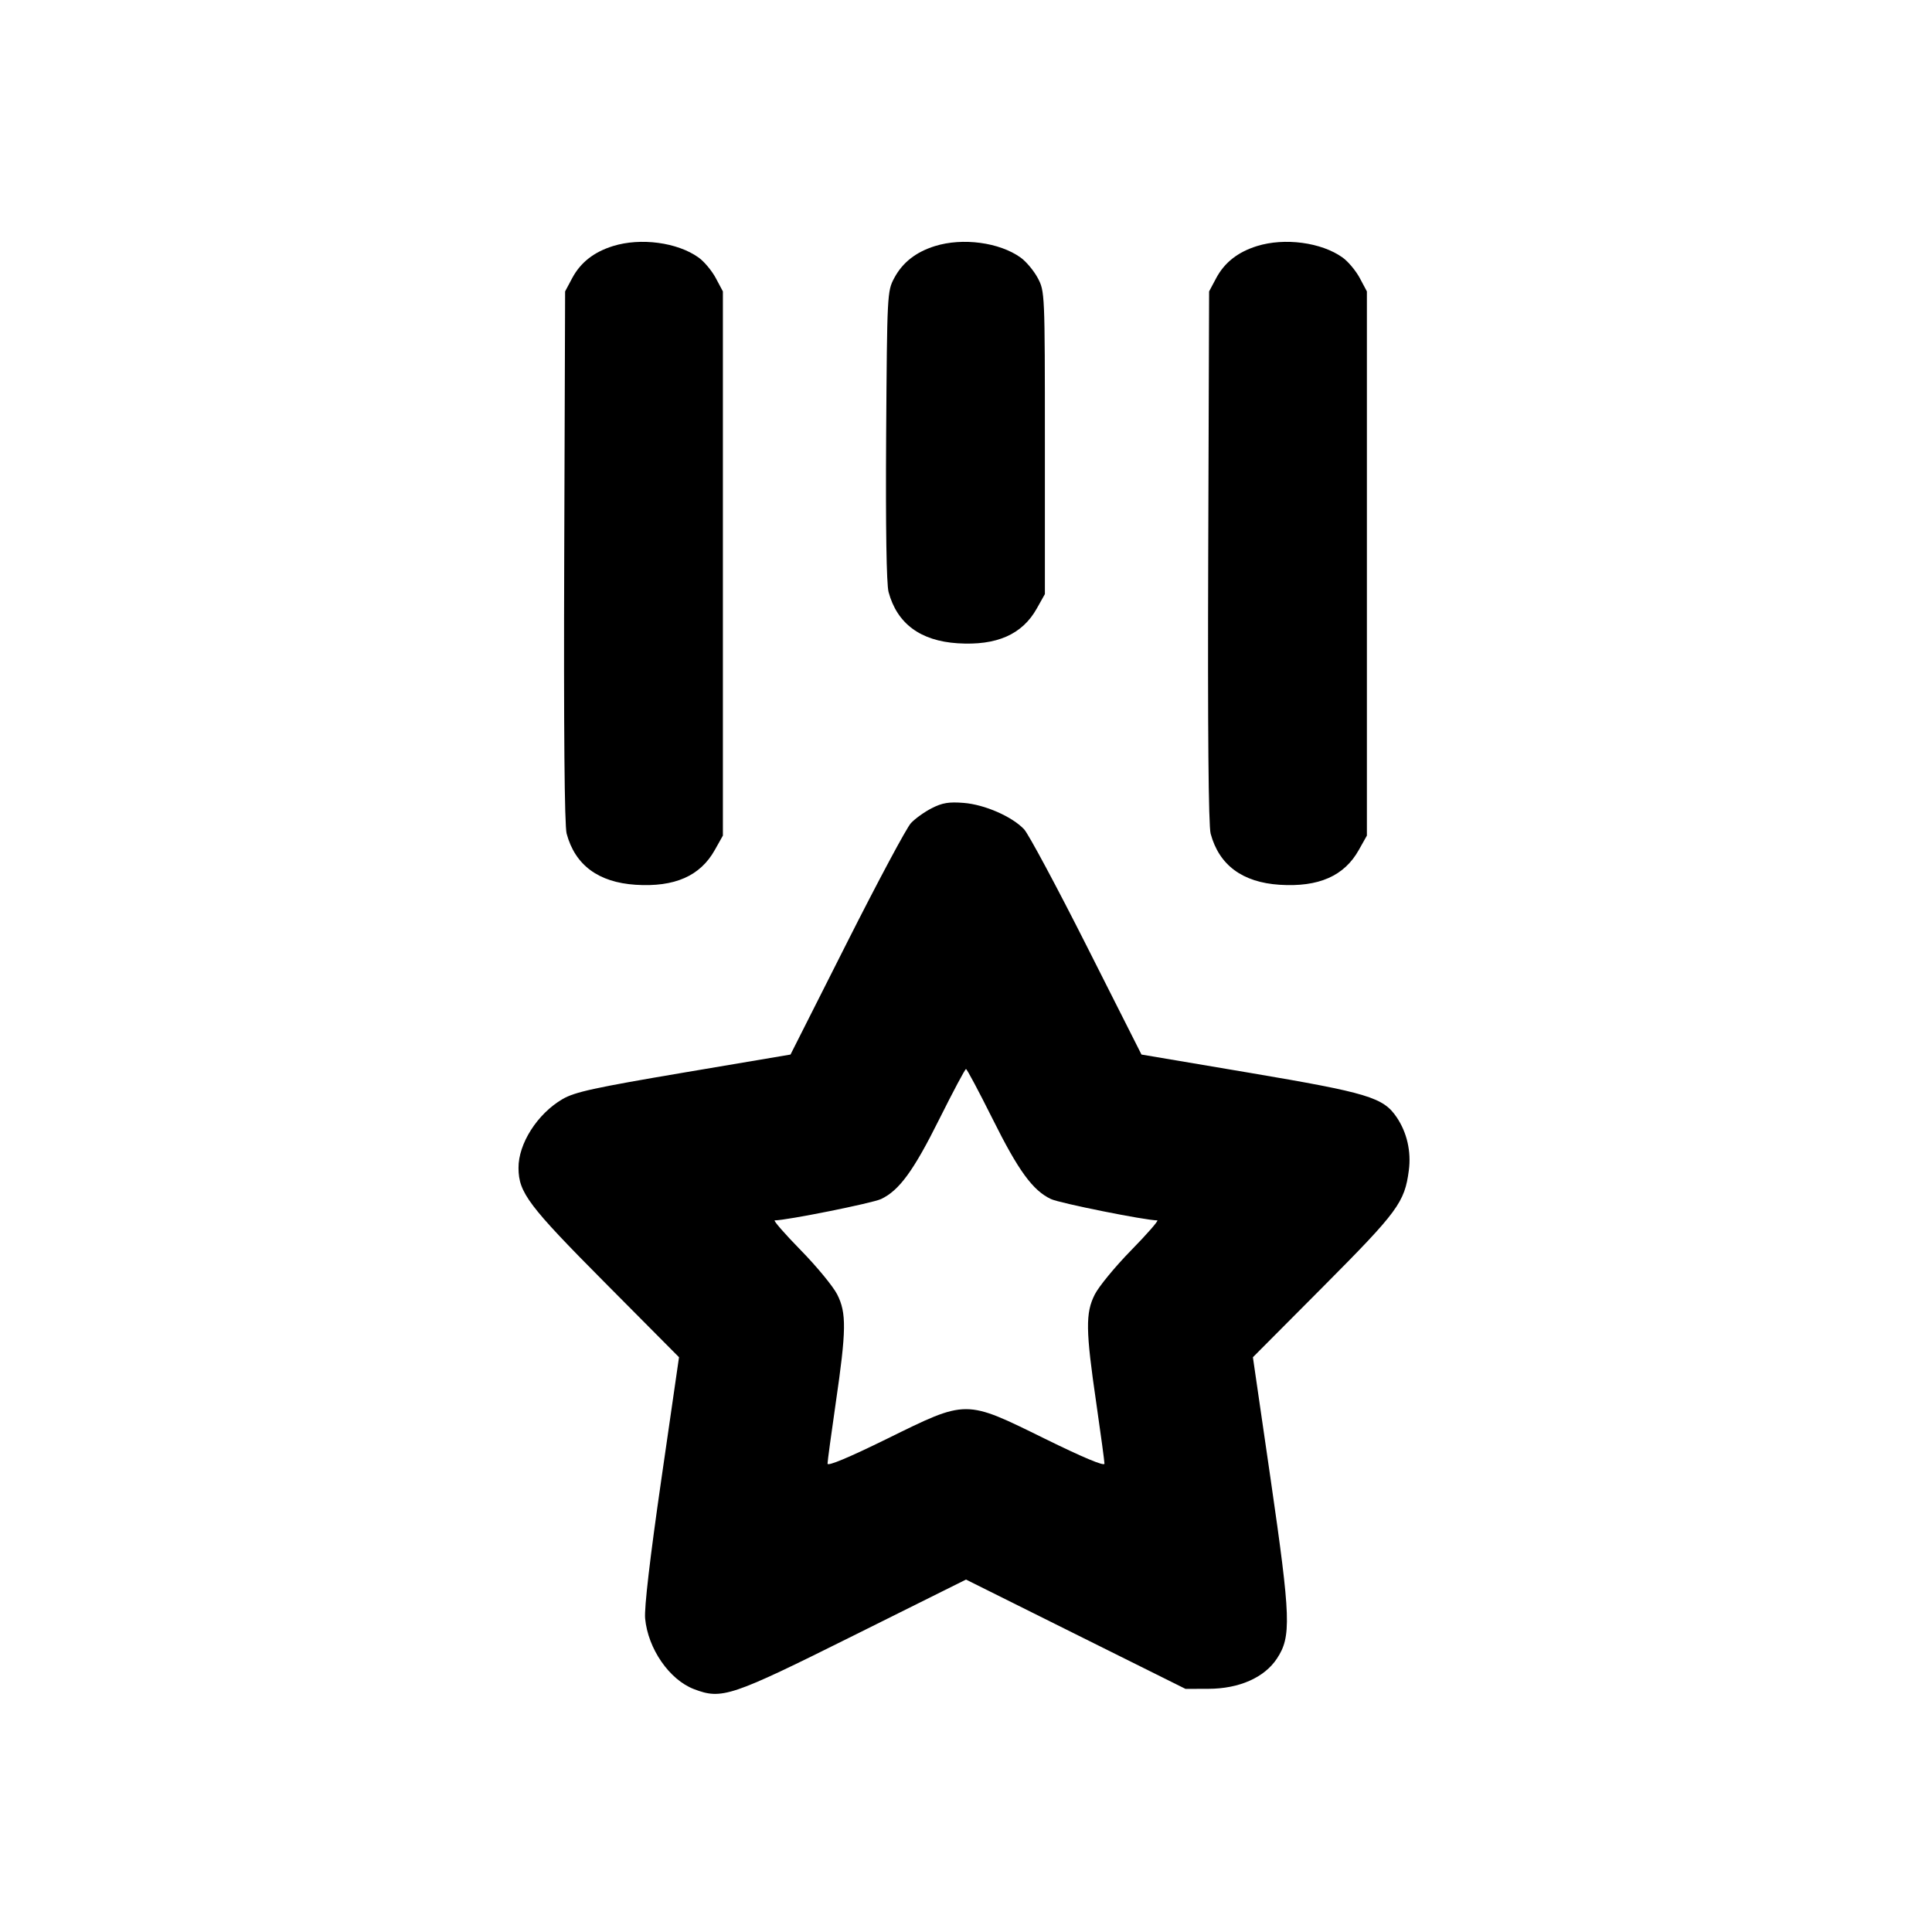 <svg xmlns="http://www.w3.org/2000/svg" width="24" height="24" viewBox="0 0 24 24" fill="none" stroke="currentColor" stroke-width="2" stroke-linecap="round" stroke-linejoin="round" class="icon icon-tabler icons-tabler-outline icon-tabler-medal"><path d="M7.614 3.057 C 7.377 3.131,7.212 3.261,7.109 3.453 L 7.020 3.620 7.009 6.912 C 7.002 9.060,7.012 10.257,7.039 10.356 C 7.144 10.747,7.434 10.961,7.896 10.991 C 8.381 11.022,8.699 10.882,8.880 10.558 L 8.980 10.380 8.980 7.000 L 8.980 3.620 8.891 3.453 C 8.842 3.362,8.746 3.247,8.678 3.199 C 8.414 3.010,7.957 2.950,7.614 3.057 M11.614 3.057 C 11.377 3.131,11.212 3.261,11.109 3.453 C 11.021 3.618,11.020 3.647,11.008 5.410 C 11.001 6.557,11.012 7.255,11.038 7.354 C 11.144 7.747,11.433 7.961,11.896 7.991 C 12.381 8.022,12.699 7.882,12.880 7.558 L 12.980 7.380 12.980 5.500 C 12.980 3.633,12.979 3.619,12.891 3.453 C 12.842 3.362,12.746 3.247,12.678 3.199 C 12.414 3.010,11.957 2.950,11.614 3.057 M15.614 3.057 C 15.377 3.131,15.212 3.261,15.109 3.453 L 15.020 3.620 15.009 6.912 C 15.002 9.060,15.012 10.257,15.039 10.356 C 15.144 10.747,15.434 10.961,15.896 10.991 C 16.381 11.022,16.699 10.882,16.880 10.558 L 16.980 10.380 16.980 7.000 L 16.980 3.620 16.891 3.453 C 16.842 3.362,16.746 3.247,16.678 3.199 C 16.414 3.010,15.957 2.950,15.614 3.057 M11.576 10.039 C 11.485 10.085,11.368 10.169,11.316 10.225 C 11.263 10.281,10.905 10.950,10.520 11.713 L 9.820 13.100 8.494 13.324 C 7.378 13.513,7.139 13.565,6.987 13.654 C 6.676 13.836,6.439 14.206,6.441 14.509 C 6.443 14.816,6.563 14.976,7.519 15.938 L 8.435 16.860 8.215 18.380 C 8.074 19.353,8.002 19.974,8.014 20.105 C 8.049 20.481,8.315 20.866,8.621 20.983 C 8.968 21.115,9.077 21.078,10.606 20.316 L 12.000 19.622 13.363 20.301 L 14.727 20.980 15.013 20.979 C 15.393 20.978,15.706 20.840,15.862 20.604 C 16.043 20.331,16.035 20.104,15.785 18.380 L 15.564 16.860 16.440 15.980 C 17.365 15.050,17.449 14.937,17.501 14.539 C 17.532 14.305,17.478 14.068,17.350 13.879 C 17.184 13.633,16.995 13.576,15.530 13.328 L 14.180 13.100 13.500 11.753 C 13.126 11.012,12.776 10.360,12.722 10.302 C 12.573 10.144,12.234 9.995,11.972 9.974 C 11.789 9.959,11.705 9.973,11.576 10.039 M12.330 13.899 C 12.651 14.544,12.829 14.788,13.055 14.895 C 13.163 14.946,14.229 15.160,14.376 15.160 C 14.397 15.160,14.252 15.327,14.053 15.530 C 13.854 15.733,13.650 15.981,13.600 16.080 C 13.483 16.310,13.486 16.525,13.619 17.434 C 13.674 17.815,13.720 18.152,13.720 18.182 C 13.720 18.217,13.455 18.106,12.983 17.874 C 11.983 17.382,12.017 17.382,11.017 17.874 C 10.545 18.106,10.280 18.217,10.280 18.182 C 10.280 18.152,10.326 17.815,10.381 17.434 C 10.514 16.525,10.517 16.310,10.400 16.080 C 10.350 15.981,10.146 15.733,9.947 15.530 C 9.748 15.327,9.603 15.160,9.624 15.160 C 9.771 15.160,10.837 14.946,10.945 14.895 C 11.171 14.788,11.349 14.544,11.670 13.899 C 11.840 13.559,11.988 13.280,12.000 13.280 C 12.012 13.280,12.160 13.559,12.330 13.899 " stroke="none" fill="black" fill-rule="evenodd"></path></svg>